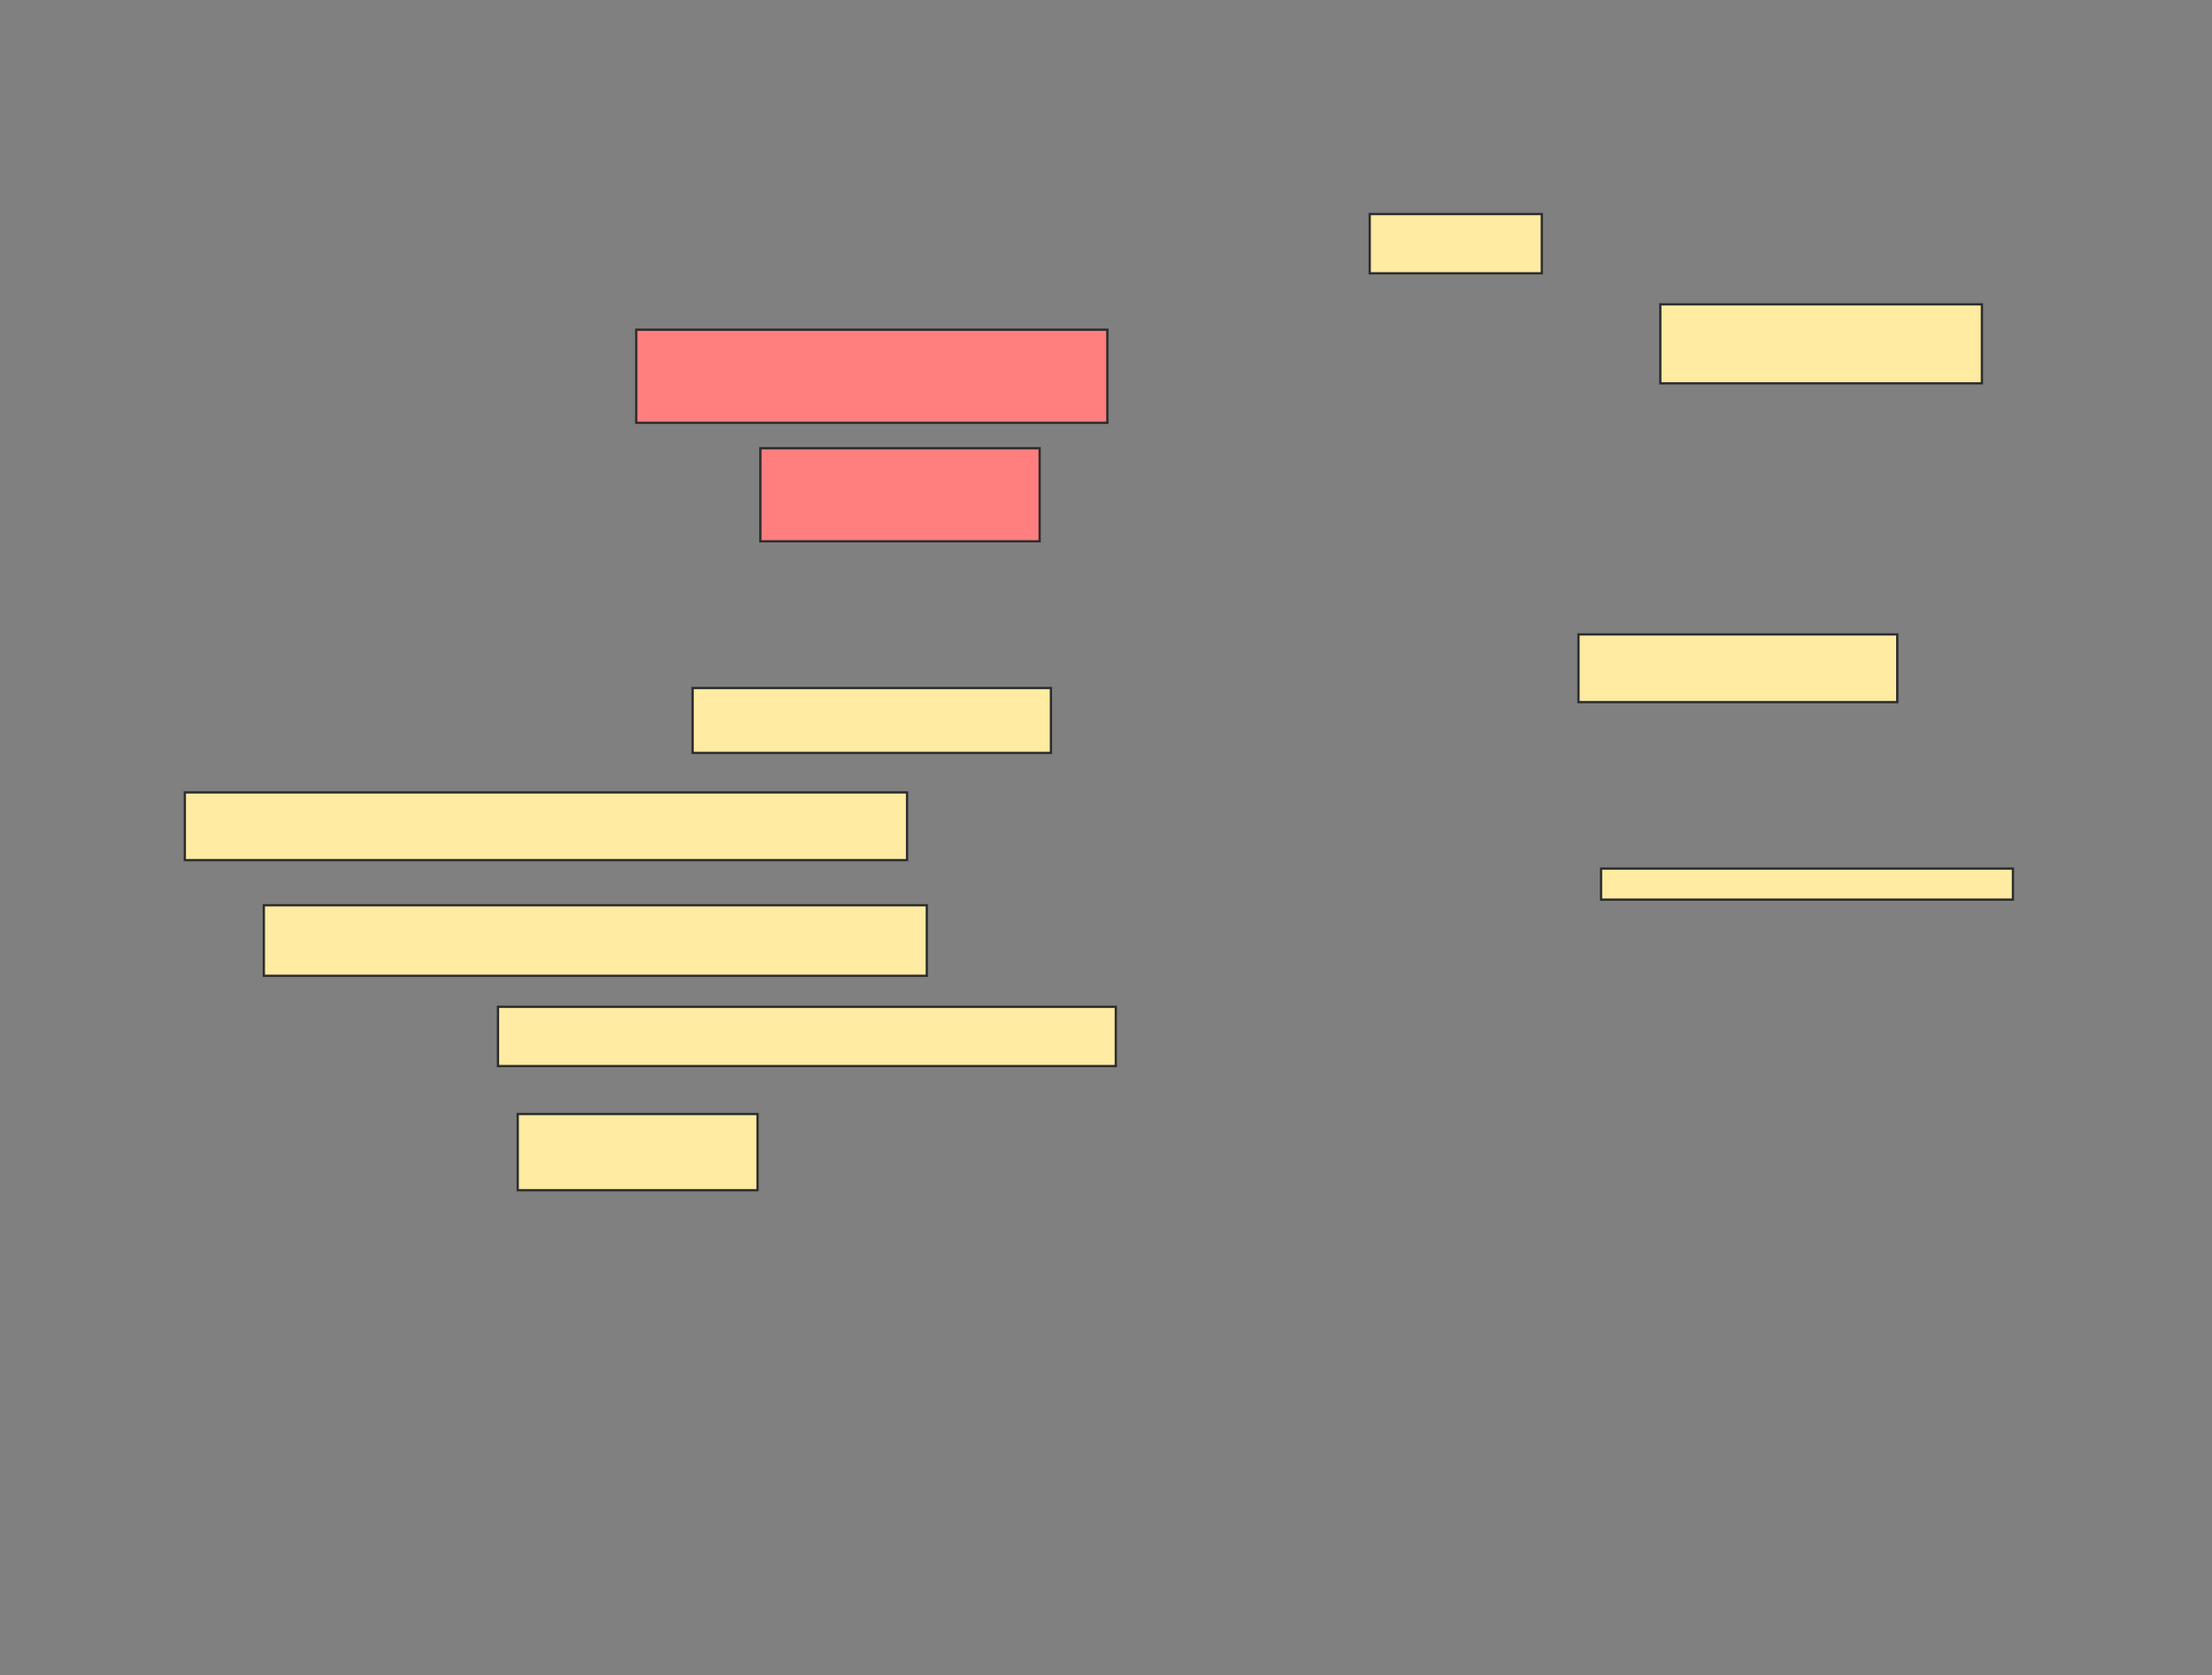 <svg xmlns="http://www.w3.org/2000/svg" width="968" height="733">
 <rect width="100%" height="100%" fill="#808080" stroke="none"/>
 <!-- Created with Image Occlusion Enhanced -->
 <g>
  <title>Labels</title>
 </g>
 <g>
  <title>Masks</title>
  <g id="100bb3e9ccc746debabda75c7d863415-ao-1">
   <rect height="25.926" width="75.309" y="93.667" x="599.407" stroke="#2D2D2D" fill="#FFEBA2"/>
   <rect height="34.568" width="140.741" y="133.173" x="726.568" stroke="#2D2D2D" fill="#FFEBA2"/>
   <rect height="29.63" width="139.506" y="277.617" x="690.765" stroke="#2D2D2D" fill="#FFEBA2"/>
   <rect height="13.58" width="180.247" y="380.086" x="700.642" stroke="#2D2D2D" fill="#FFEBA2"/>
  </g>
  <g id="100bb3e9ccc746debabda75c7d863415-ao-2" class="qshape">
   <rect height="40.741" width="206.173" y="144.284" x="278.42" stroke="#2D2D2D" fill="#FF7E7E" class="qshape"/>
   <rect height="40.741" width="122.222" y="196.136" x="332.741" stroke="#2D2D2D" fill="#FF7E7E" class="qshape"/>
  </g>
  <g id="100bb3e9ccc746debabda75c7d863415-ao-3">
   <rect height="28.395" width="156.79" y="301.074" x="303.111" stroke="#2D2D2D" fill="#FFEBA2"/>
   <rect height="29.63" width="316.049" y="346.753" x="80.889" stroke="#2D2D2D" fill="#FFEBA2"/>
   <rect height="30.864" width="290.123" y="396.136" x="115.457" stroke="#2D2D2D" fill="#FFEBA2"/>
   <rect height="25.926" width="270.37" y="440.58" x="217.926" stroke="#2D2D2D" fill="#FFEBA2"/>
   <rect height="33.333" width="104.938" y="487.494" x="226.568" stroke="#2D2D2D" fill="#FFEBA2"/>
  </g>
 </g>
</svg>